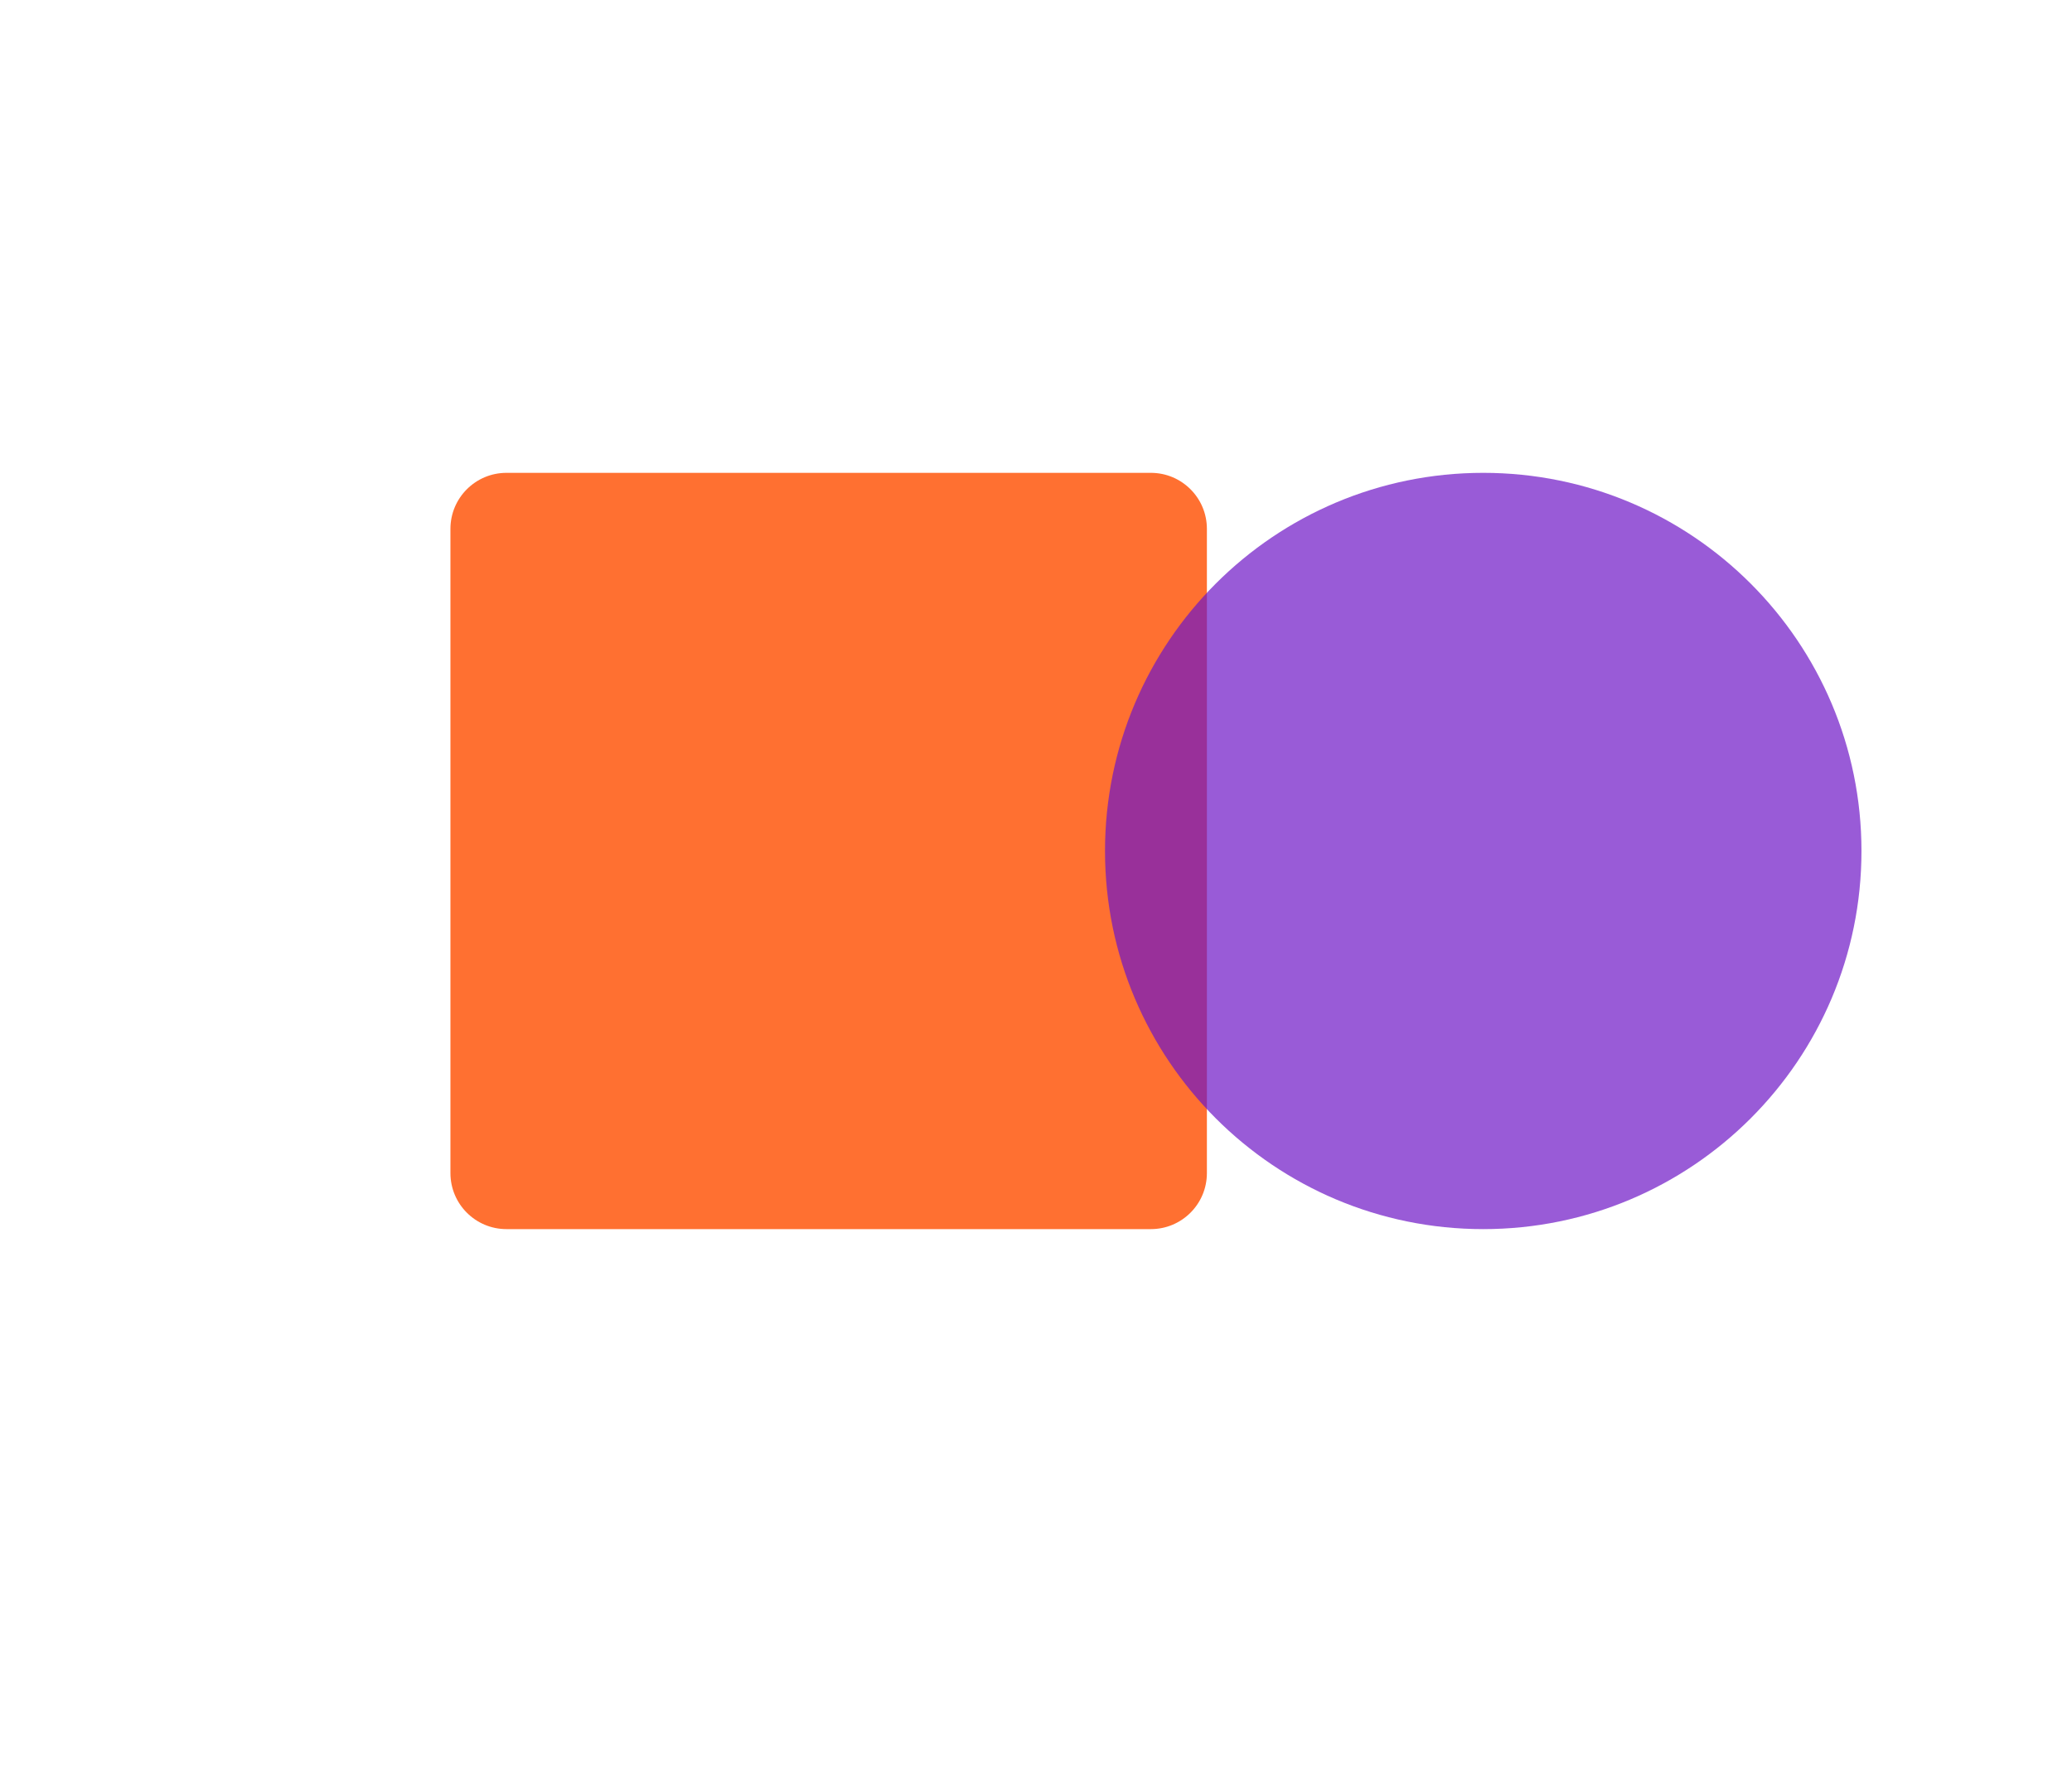 <svg cache-id="d61a775fc39f458f829b11291b000b5c" id="eCapO5H4LqF1" xmlns="http://www.w3.org/2000/svg" xmlns:xlink="http://www.w3.org/1999/xlink" viewBox="0 0 92 79" shape-rendering="geometricPrecision" text-rendering="geometricPrecision"><style><![CDATA[#eCapO5H4LqF1{pointer-events: all}#eCapO5H4LqF1:hover #eCapO5H4LqF2_to {animation: eCapO5H4LqF2_to__to 3000ms linear 1 normal forwards}@keyframes eCapO5H4LqF2_to__to { 0% {transform: translate(32.794px,37.794px)} 23.333% {transform: translate(16.794px,37.794px)} 66.667% {transform: translate(33.292px,37.794px)} 100% {transform: translate(33.292px,37.794px)}} #eCapO5H4LqF1:hover #eCapO5H4LqF2 {animation: eCapO5H4LqF2_c_o 3000ms linear 1 normal forwards}@keyframes eCapO5H4LqF2_c_o { 0% {opacity: 0.9} 23.333% {opacity: 0} 66.667% {opacity: 0} 100% {opacity: 0.9}} #eCapO5H4LqF1:hover #eCapO5H4LqF4_to {animation: eCapO5H4LqF4_to__to 3000ms linear 1 normal forwards}@keyframes eCapO5H4LqF4_to__to { 0% {transform: translate(55.858px,37.794px)} 23.333% {transform: translate(71.206px,37.794px)} 66.667% {transform: translate(55.413px,37.794px)} 100% {transform: translate(55.413px,37.794px)}} #eCapO5H4LqF1:hover #eCapO5H4LqF4 {animation: eCapO5H4LqF4_c_o 3000ms linear 1 normal forwards}@keyframes eCapO5H4LqF4_c_o { 0% {opacity: 0.7} 23.333% {opacity: 0} 66.667% {opacity: 0} 100% {opacity: 0.7}} #eCapO5H4LqF1:hover #eCapO5H4LqF6_to {animation: eCapO5H4LqF6_to__to 3000ms linear 1 normal forwards}@keyframes eCapO5H4LqF6_to__to { 0% {transform: translate(16.562px,38.022px)} 23.333% {transform: translate(16.562px,38.022px)} 60% {transform: translate(71.421px,37.769px)} 70% {transform: translate(75.206px,37.794px)} 100% {transform: translate(75.206px,37.794px)}} #eCapO5H4LqF1:hover #eCapO5H4LqF6 {animation: eCapO5H4LqF6_c_o 3000ms linear 1 normal forwards}@keyframes eCapO5H4LqF6_c_o { 0% {opacity: 0} 23.333% {opacity: 0} 53.333% {opacity: 0.7} 63.333% {opacity: 0.9} 73.333% {opacity: 0} 100% {opacity: 0}} #eCapO5H4LqF1:hover #eCapO5H4LqF8_to {animation: eCapO5H4LqF8_to__to 3000ms linear 1 normal forwards}@keyframes eCapO5H4LqF8_to__to { 0% {transform: translate(15.767px,43.906px)} 23.333% {transform: translate(15.767px,43.906px)} 56.667% {transform: translate(48.401px,43.759px)} 73.333% {transform: translate(57.206px,43.794px)} 100% {transform: translate(57.206px,43.794px)}} #eCapO5H4LqF1:hover #eCapO5H4LqF8 {animation: eCapO5H4LqF8_c_o 3000ms linear 1 normal forwards}@keyframes eCapO5H4LqF8_c_o { 0% {opacity: 0} 23.333% {opacity: 0} 53.333% {opacity: 0.7} 60% {opacity: 0.9} 70% {opacity: 0} 100% {opacity: 0}} #eCapO5H4LqF1:hover #eCapO5H4LqF10_to {animation: eCapO5H4LqF10_to__to 3000ms linear 1 normal forwards}@keyframes eCapO5H4LqF10_to__to { 0% {transform: translate(15.428px,43.891px)} 23.333% {transform: translate(15.428px,43.891px)} 46.667% {transform: translate(45.356px,43.661px)} 73.333% {transform: translate(57.206px,43.794px)} 100% {transform: translate(57.206px,43.794px)}} #eCapO5H4LqF1:hover #eCapO5H4LqF10 {animation: eCapO5H4LqF10_c_o 3000ms linear 1 normal forwards}@keyframes eCapO5H4LqF10_c_o { 0% {opacity: 0} 23.333% {opacity: 0} 53.333% {opacity: 0.7} 60% {opacity: 0.9} 70% {opacity: 0} 100% {opacity: 0}} #eCapO5H4LqF1:hover #eCapO5H4LqF12_to {animation: eCapO5H4LqF12_to__to 3000ms linear 1 normal forwards}@keyframes eCapO5H4LqF12_to__to { 0% {transform: translate(45.878px,43.841px)} 23.333% {transform: translate(45.878px,43.841px)} 40% {transform: translate(17.461px,44.006px)} 56.667% {transform: translate(47.818px,43.672px)} 73.333% {transform: translate(73.756px,45.334px)} 100% {transform: translate(73.756px,45.334px)}} #eCapO5H4LqF1:hover #eCapO5H4LqF12 {animation: eCapO5H4LqF12_c_o 3000ms linear 1 normal forwards}@keyframes eCapO5H4LqF12_c_o { 0% {opacity: 0} 23.333% {opacity: 0} 53.333% {opacity: 0.7} 60% {opacity: 0.9} 70% {opacity: 0} 100% {opacity: 0}} #eCapO5H4LqF1:hover #eCapO5H4LqF14_to {animation: eCapO5H4LqF14_to__to 3000ms linear 1 normal forwards}@keyframes eCapO5H4LqF14_to__to { 0% {transform: translate(20.343px,42.202px)} 23.333% {transform: translate(20.343px,42.202px)} 60% {transform: translate(50.653px,42.211px)} 73.333% {transform: translate(61.524px,42.088px)} 100% {transform: translate(61.524px,42.088px)}} #eCapO5H4LqF1:hover #eCapO5H4LqF14 {animation: eCapO5H4LqF14_c_o 3000ms linear 1 normal forwards}@keyframes eCapO5H4LqF14_c_o { 0% {opacity: 0} 23.333% {opacity: 0} 53.333% {opacity: 0.7} 60% {opacity: 0.9} 70% {opacity: 0} 100% {opacity: 0}}]]></style><defs><filter id="eCapO5H4LqF2-filter" x="-400%" width="600%" y="-400%" height="600%"><feGaussianBlur id="eCapO5H4LqF2-filter-drop-shadow-0-blur" in="SourceAlpha" stdDeviation="3,4"/><feOffset id="eCapO5H4LqF2-filter-drop-shadow-0-offset" dx="4" dy="0" result="tmp"/><feFlood id="eCapO5H4LqF2-filter-drop-shadow-0-flood" flood-color="rgba(255,97,27,0.42)"/><feComposite id="eCapO5H4LqF2-filter-drop-shadow-0-composite" operator="in" in2="tmp"/><feMerge id="eCapO5H4LqF2-filter-drop-shadow-0-merge"><feMergeNode id="eCapO5H4LqF2-filter-drop-shadow-0-merge-node-1"/><feMergeNode id="eCapO5H4LqF2-filter-drop-shadow-0-merge-node-2" in="SourceGraphic"/></feMerge></filter><filter id="eCapO5H4LqF4-filter" x="-400%" width="600%" y="-400%" height="600%"><feGaussianBlur id="eCapO5H4LqF4-filter-drop-shadow-0-blur" in="SourceAlpha" stdDeviation="2,4"/><feOffset id="eCapO5H4LqF4-filter-drop-shadow-0-offset" dx="6" dy="0" result="tmp"/><feFlood id="eCapO5H4LqF4-filter-drop-shadow-0-flood" flood-color="rgba(110,22,198,0.36)"/><feComposite id="eCapO5H4LqF4-filter-drop-shadow-0-composite" operator="in" in2="tmp"/><feMerge id="eCapO5H4LqF4-filter-drop-shadow-0-merge"><feMergeNode id="eCapO5H4LqF4-filter-drop-shadow-0-merge-node-1"/><feMergeNode id="eCapO5H4LqF4-filter-drop-shadow-0-merge-node-2" in="SourceGraphic"/></feMerge></filter></defs><g id="eCapO5H4LqF2_to" transform="translate(32.794,37.794)"><g id="eCapO5H4LqF2" transform="translate(-32.794,-26.794)" opacity="0.9" filter="url(#eCapO5H4LqF2-filter)"><path id="eCapO5H4LqF3" d="M16,12.488C16,11.114,17.114,10,18.488,10L47.1,10C48.474,10,49.588,11.114,49.588,12.488L49.588,41.1C49.588,42.474,48.474,43.588,47.1,43.588L18.488,43.588C17.114,43.588,16,42.474,16,41.1L16,12.488Z" fill="rgb(255,97,27)" stroke="none" stroke-width="1"/></g></g><g id="eCapO5H4LqF4_to" transform="translate(55.858,37.794)"><g id="eCapO5H4LqF4" transform="translate(-53.206,-43.794)" opacity="0.7" filter="url(#eCapO5H4LqF4-filter)"><path id="eCapO5H4LqF5" d="M53.206,60.588C43.931,60.588,36.412,53.069,36.412,43.794C36.412,34.519,43.931,27,53.206,27C62.481,27,70,34.519,70,43.794C70,53.069,62.481,60.588,53.206,60.588Z" transform="matrix(1 0 0 1 4 0)" fill="rgb(110,22,198)" stroke="none" stroke-width="1"/></g></g><g id="eCapO5H4LqF6_to" transform="translate(16.562,38.022)"><g id="eCapO5H4LqF6" transform="translate(-57.206,-43.794)" opacity="0"><path id="eCapO5H4LqF7" d="M53.206,60.588C43.931,60.588,36.412,53.069,36.412,43.794C36.412,34.519,43.931,27,53.206,27C62.481,27,70,34.519,70,43.794C70,53.069,62.481,60.588,53.206,60.588Z" transform="matrix(1 0 0 1 4 0)" fill="rgb(110,22,198)" stroke="none" stroke-width="1"/><g id="eCapO5H4LqF8_to" transform="translate(15.767,43.906)"><g id="eCapO5H4LqF8" transform="translate(-57.206,-43.794)" opacity="0"><path id="eCapO5H4LqF9" d="M53.206,60.588C43.931,60.588,36.412,53.069,36.412,43.794C36.412,34.519,43.931,27,53.206,27C62.481,27,70,34.519,70,43.794C70,53.069,62.481,60.588,53.206,60.588Z" transform="matrix(1 0 0 1 4 0)" fill="rgb(110,22,198)" stroke="none" stroke-width="1"/><g id="eCapO5H4LqF10_to" transform="translate(15.428,43.891)"><g id="eCapO5H4LqF10" transform="translate(-57.206,-43.794)" opacity="0"><path id="eCapO5H4LqF11" d="M53.206,60.588C43.931,60.588,36.412,53.069,36.412,43.794C36.412,34.519,43.931,27,53.206,27C62.481,27,70,34.519,70,43.794C70,53.069,62.481,60.588,53.206,60.588Z" transform="matrix(1 0 0 1 4 0)" fill="rgb(110,22,198)" stroke="none" stroke-width="1"/><g id="eCapO5H4LqF12_to" transform="translate(45.878,43.841)"><g id="eCapO5H4LqF12" transform="translate(-57.142,-42.088)" opacity="0"><path id="eCapO5H4LqF13" d="M53.206,60.588C43.931,60.588,36.412,53.069,36.412,43.794C36.412,34.519,43.931,27,53.206,27C62.481,27,70,34.519,70,43.794C70,53.069,62.481,60.588,53.206,60.588Z" transform="matrix(1 0 0 1 3.936 -1.706)" fill="rgb(110,22,198)" stroke="none" stroke-width="1"/><g id="eCapO5H4LqF14_to" transform="translate(20.343,42.202)"><g id="eCapO5H4LqF14" transform="translate(-57.206,-43.794)" opacity="0"><path id="eCapO5H4LqF15" d="M53.206,60.588C43.931,60.588,36.412,53.069,36.412,43.794C36.412,34.519,43.931,27,53.206,27C62.481,27,70,34.519,70,43.794C70,53.069,62.481,60.588,53.206,60.588Z" transform="matrix(1 0 0 1 4 0)" fill="rgb(110,22,198)" stroke="none" stroke-width="1"/></g></g></g></g></g></g></g></g></g></g></svg>